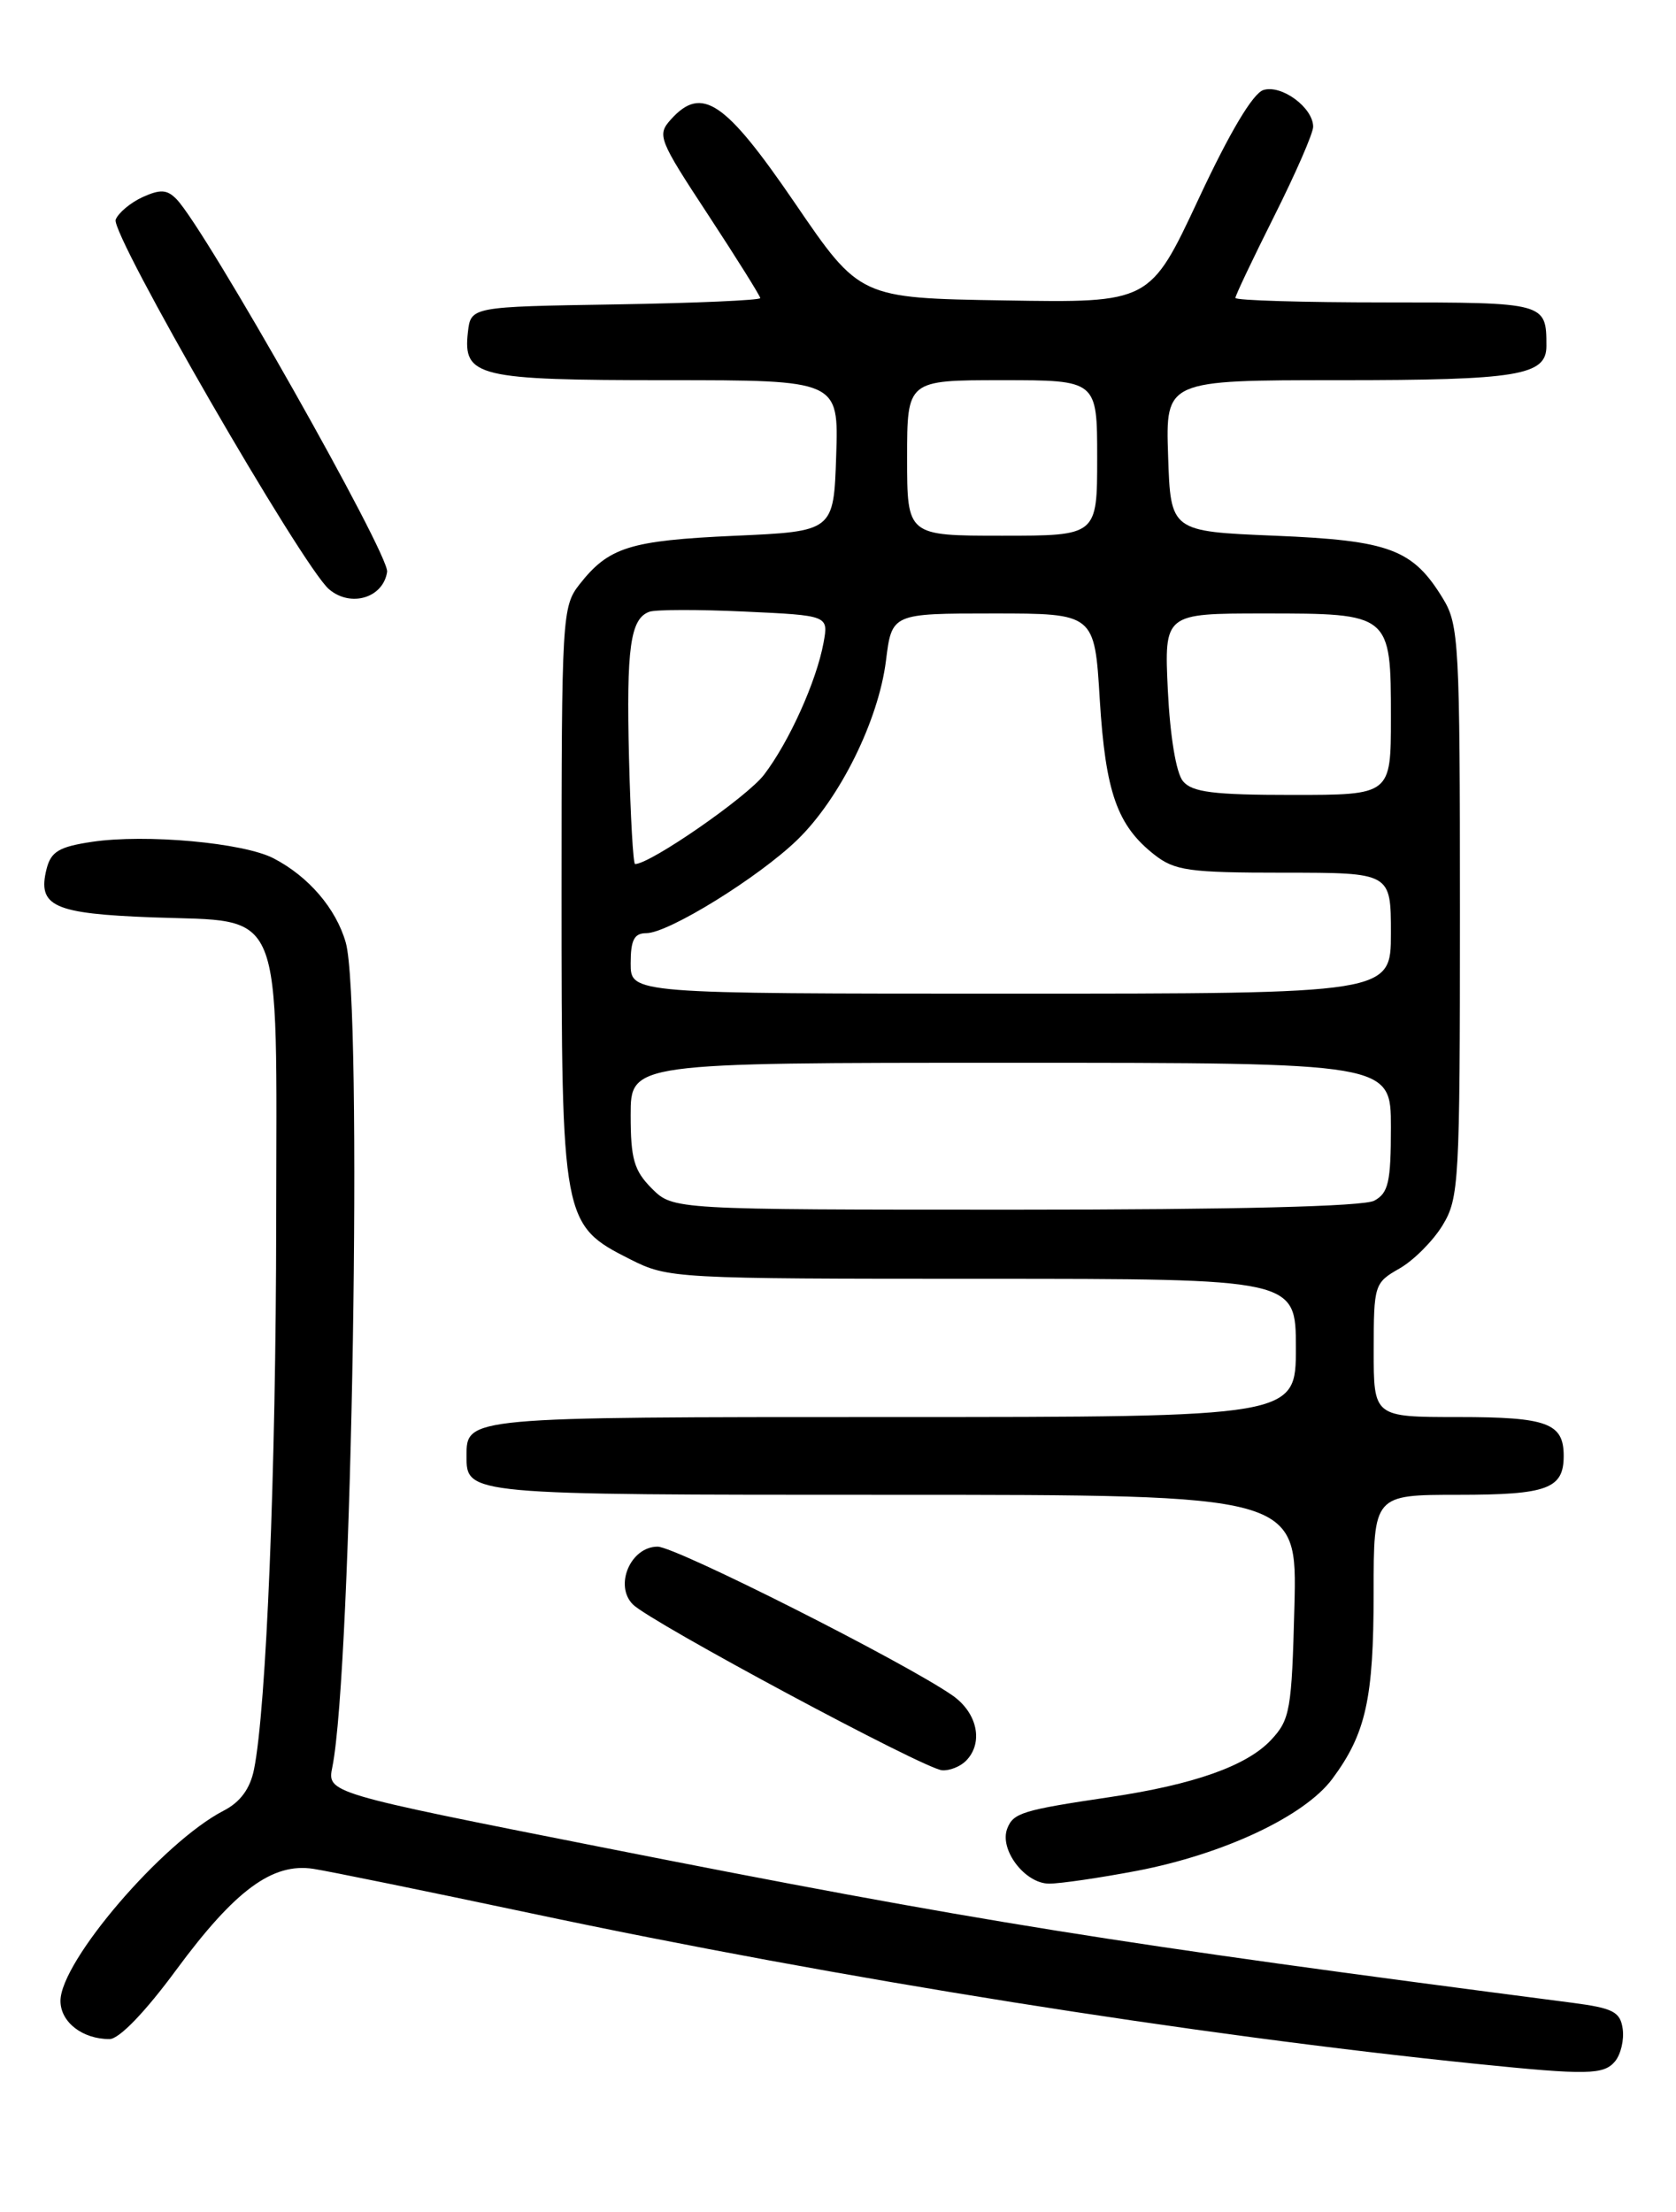<?xml version="1.0" encoding="UTF-8" standalone="no"?>
<!DOCTYPE svg PUBLIC "-//W3C//DTD SVG 1.1//EN" "http://www.w3.org/Graphics/SVG/1.1/DTD/svg11.dtd" >
<svg xmlns="http://www.w3.org/2000/svg" xmlns:xlink="http://www.w3.org/1999/xlink" version="1.1" viewBox="0 0 194 256">
 <g >
 <path fill="currentColor"
d=" M 186.95 238.56 C 187.61 237.76 188.01 236.07 187.83 234.81 C 187.55 232.83 186.72 232.41 182.00 231.79 C 128.44 224.84 113.30 222.41 69.68 213.79 C 37.86 207.50 37.86 207.50 38.47 204.50 C 40.75 193.21 42.01 116.00 40.02 109.08 C 38.90 105.15 35.72 101.44 31.67 99.34 C 28.19 97.53 16.85 96.50 10.64 97.43 C 6.83 98.00 5.90 98.56 5.39 100.57 C 4.31 104.89 6.18 105.74 17.64 106.17 C 33.04 106.74 32.01 104.19 31.97 141.36 C 31.95 170.22 30.83 197.79 29.40 204.79 C 28.95 207.02 27.81 208.57 25.88 209.56 C 18.82 213.21 7.00 227.00 7.00 231.57 C 7.00 234.03 9.55 236.00 12.68 235.99 C 13.79 235.99 16.80 232.87 20.40 227.98 C 27.22 218.74 31.54 215.55 36.29 216.29 C 38.05 216.56 49.40 218.88 61.50 221.44 C 97.15 229.00 137.99 235.50 171.00 238.87 C 183.75 240.17 185.65 240.13 186.95 238.56 Z  M 131.58 216.52 C 141.66 214.59 151.01 210.19 154.22 205.87 C 158.10 200.64 159.00 196.61 159.00 184.35 C 159.00 173.00 159.00 173.00 168.80 173.00 C 179.11 173.00 181.00 172.30 181.00 168.50 C 181.00 164.70 179.11 164.00 168.80 164.00 C 159.00 164.00 159.00 164.00 159.01 156.25 C 159.01 148.70 159.09 148.46 161.99 146.81 C 163.62 145.88 165.87 143.63 166.98 141.81 C 168.89 138.67 168.99 136.83 168.99 105.50 C 168.99 74.55 168.87 72.30 167.04 69.30 C 163.54 63.55 160.87 62.55 147.55 62.00 C 135.50 61.50 135.50 61.50 135.21 52.75 C 134.92 44.00 134.92 44.00 155.03 44.00 C 175.73 44.00 179.00 43.46 179.00 40.05 C 179.00 35.02 178.94 35.00 160.39 35.00 C 150.83 35.00 143.00 34.77 143.00 34.48 C 143.00 34.19 145.03 29.93 147.50 25.00 C 149.97 20.07 152.00 15.43 152.00 14.67 C 152.00 12.46 148.34 9.76 146.24 10.42 C 145.02 10.81 142.34 15.31 138.73 23.04 C 133.11 35.05 133.11 35.05 116.32 34.77 C 99.52 34.50 99.52 34.50 92.01 23.50 C 83.93 11.68 81.24 9.86 77.67 13.81 C 76.03 15.63 76.21 16.10 81.98 24.88 C 85.29 29.93 88.00 34.26 88.00 34.50 C 88.00 34.75 80.46 35.08 71.25 35.23 C 54.50 35.50 54.50 35.50 54.16 38.45 C 53.58 43.60 55.23 44.00 77.23 44.00 C 97.08 44.00 97.08 44.00 96.79 52.75 C 96.50 61.50 96.50 61.50 85.00 62.01 C 72.91 62.56 70.46 63.32 67.08 67.63 C 65.07 70.18 65.00 71.37 65.00 103.38 C 65.00 141.40 65.07 141.77 72.96 145.75 C 77.34 147.96 78.07 148.00 113.71 148.00 C 150.00 148.00 150.00 148.00 150.00 156.00 C 150.00 164.00 150.00 164.00 103.20 164.00 C 53.94 164.00 54.00 163.99 54.00 168.50 C 54.00 173.01 53.93 173.00 103.28 173.00 C 150.16 173.00 150.16 173.00 149.83 185.92 C 149.52 197.95 149.33 199.02 147.11 201.39 C 144.29 204.38 138.21 206.53 128.50 207.98 C 118.34 209.49 117.29 209.81 116.59 211.63 C 115.65 214.07 118.64 218.00 121.44 218.00 C 122.75 218.00 127.31 217.33 131.58 216.52 Z  M 111.80 203.80 C 113.87 201.73 113.16 198.25 110.25 196.22 C 104.73 192.38 78.22 179.00 76.12 179.00 C 72.99 179.00 71.07 183.50 73.26 185.69 C 75.32 187.75 106.98 204.73 109.05 204.88 C 109.90 204.95 111.14 204.46 111.80 203.80 Z  M 44.81 66.18 C 45.11 64.23 23.83 26.59 20.45 23.07 C 19.35 21.93 18.57 21.88 16.51 22.81 C 15.10 23.46 13.70 24.63 13.39 25.42 C 12.77 27.05 35.02 65.60 38.09 68.20 C 40.60 70.33 44.36 69.20 44.81 66.18 Z  M 75.45 137.55 C 73.39 135.48 73.00 134.13 73.00 129.05 C 73.00 123.00 73.00 123.00 117.00 123.00 C 161.00 123.00 161.00 123.00 161.00 130.46 C 161.00 136.82 160.71 138.08 159.07 138.96 C 157.83 139.63 142.91 140.00 117.52 140.00 C 77.91 140.00 77.91 140.00 75.45 137.55 Z  M 73.00 111.50 C 73.00 108.79 73.41 108.00 74.81 108.00 C 77.37 108.00 87.80 101.55 92.30 97.19 C 97.22 92.41 101.68 83.39 102.55 76.48 C 103.23 71.00 103.23 71.00 114.96 71.00 C 126.70 71.00 126.70 71.00 127.30 80.96 C 127.96 91.68 129.31 95.53 133.61 98.91 C 135.98 100.77 137.61 101.00 148.63 101.00 C 161.00 101.00 161.00 101.00 161.00 108.00 C 161.00 115.00 161.00 115.00 117.00 115.00 C 73.00 115.00 73.00 115.00 73.00 111.50 Z  M 72.81 87.75 C 72.49 74.96 72.96 71.59 75.17 70.80 C 75.90 70.54 80.87 70.53 86.20 70.78 C 95.90 71.23 95.90 71.23 95.33 74.37 C 94.51 78.84 91.35 85.85 88.44 89.66 C 86.47 92.25 75.27 100.00 73.51 100.00 C 73.29 100.00 72.98 94.49 72.81 87.75 Z  M 136.93 90.41 C 136.14 89.46 135.44 85.22 135.18 79.91 C 134.76 71.00 134.76 71.00 146.31 71.00 C 160.99 71.00 161.00 71.01 161.00 83.07 C 161.00 92.00 161.00 92.00 149.62 92.00 C 140.45 92.00 137.99 91.69 136.93 90.41 Z  M 105.00 53.00 C 105.00 44.00 105.00 44.00 116.00 44.00 C 127.00 44.00 127.00 44.00 127.00 53.00 C 127.00 62.00 127.00 62.00 116.00 62.00 C 105.00 62.00 105.00 62.00 105.00 53.00 Z "/>
</g>
</svg>
